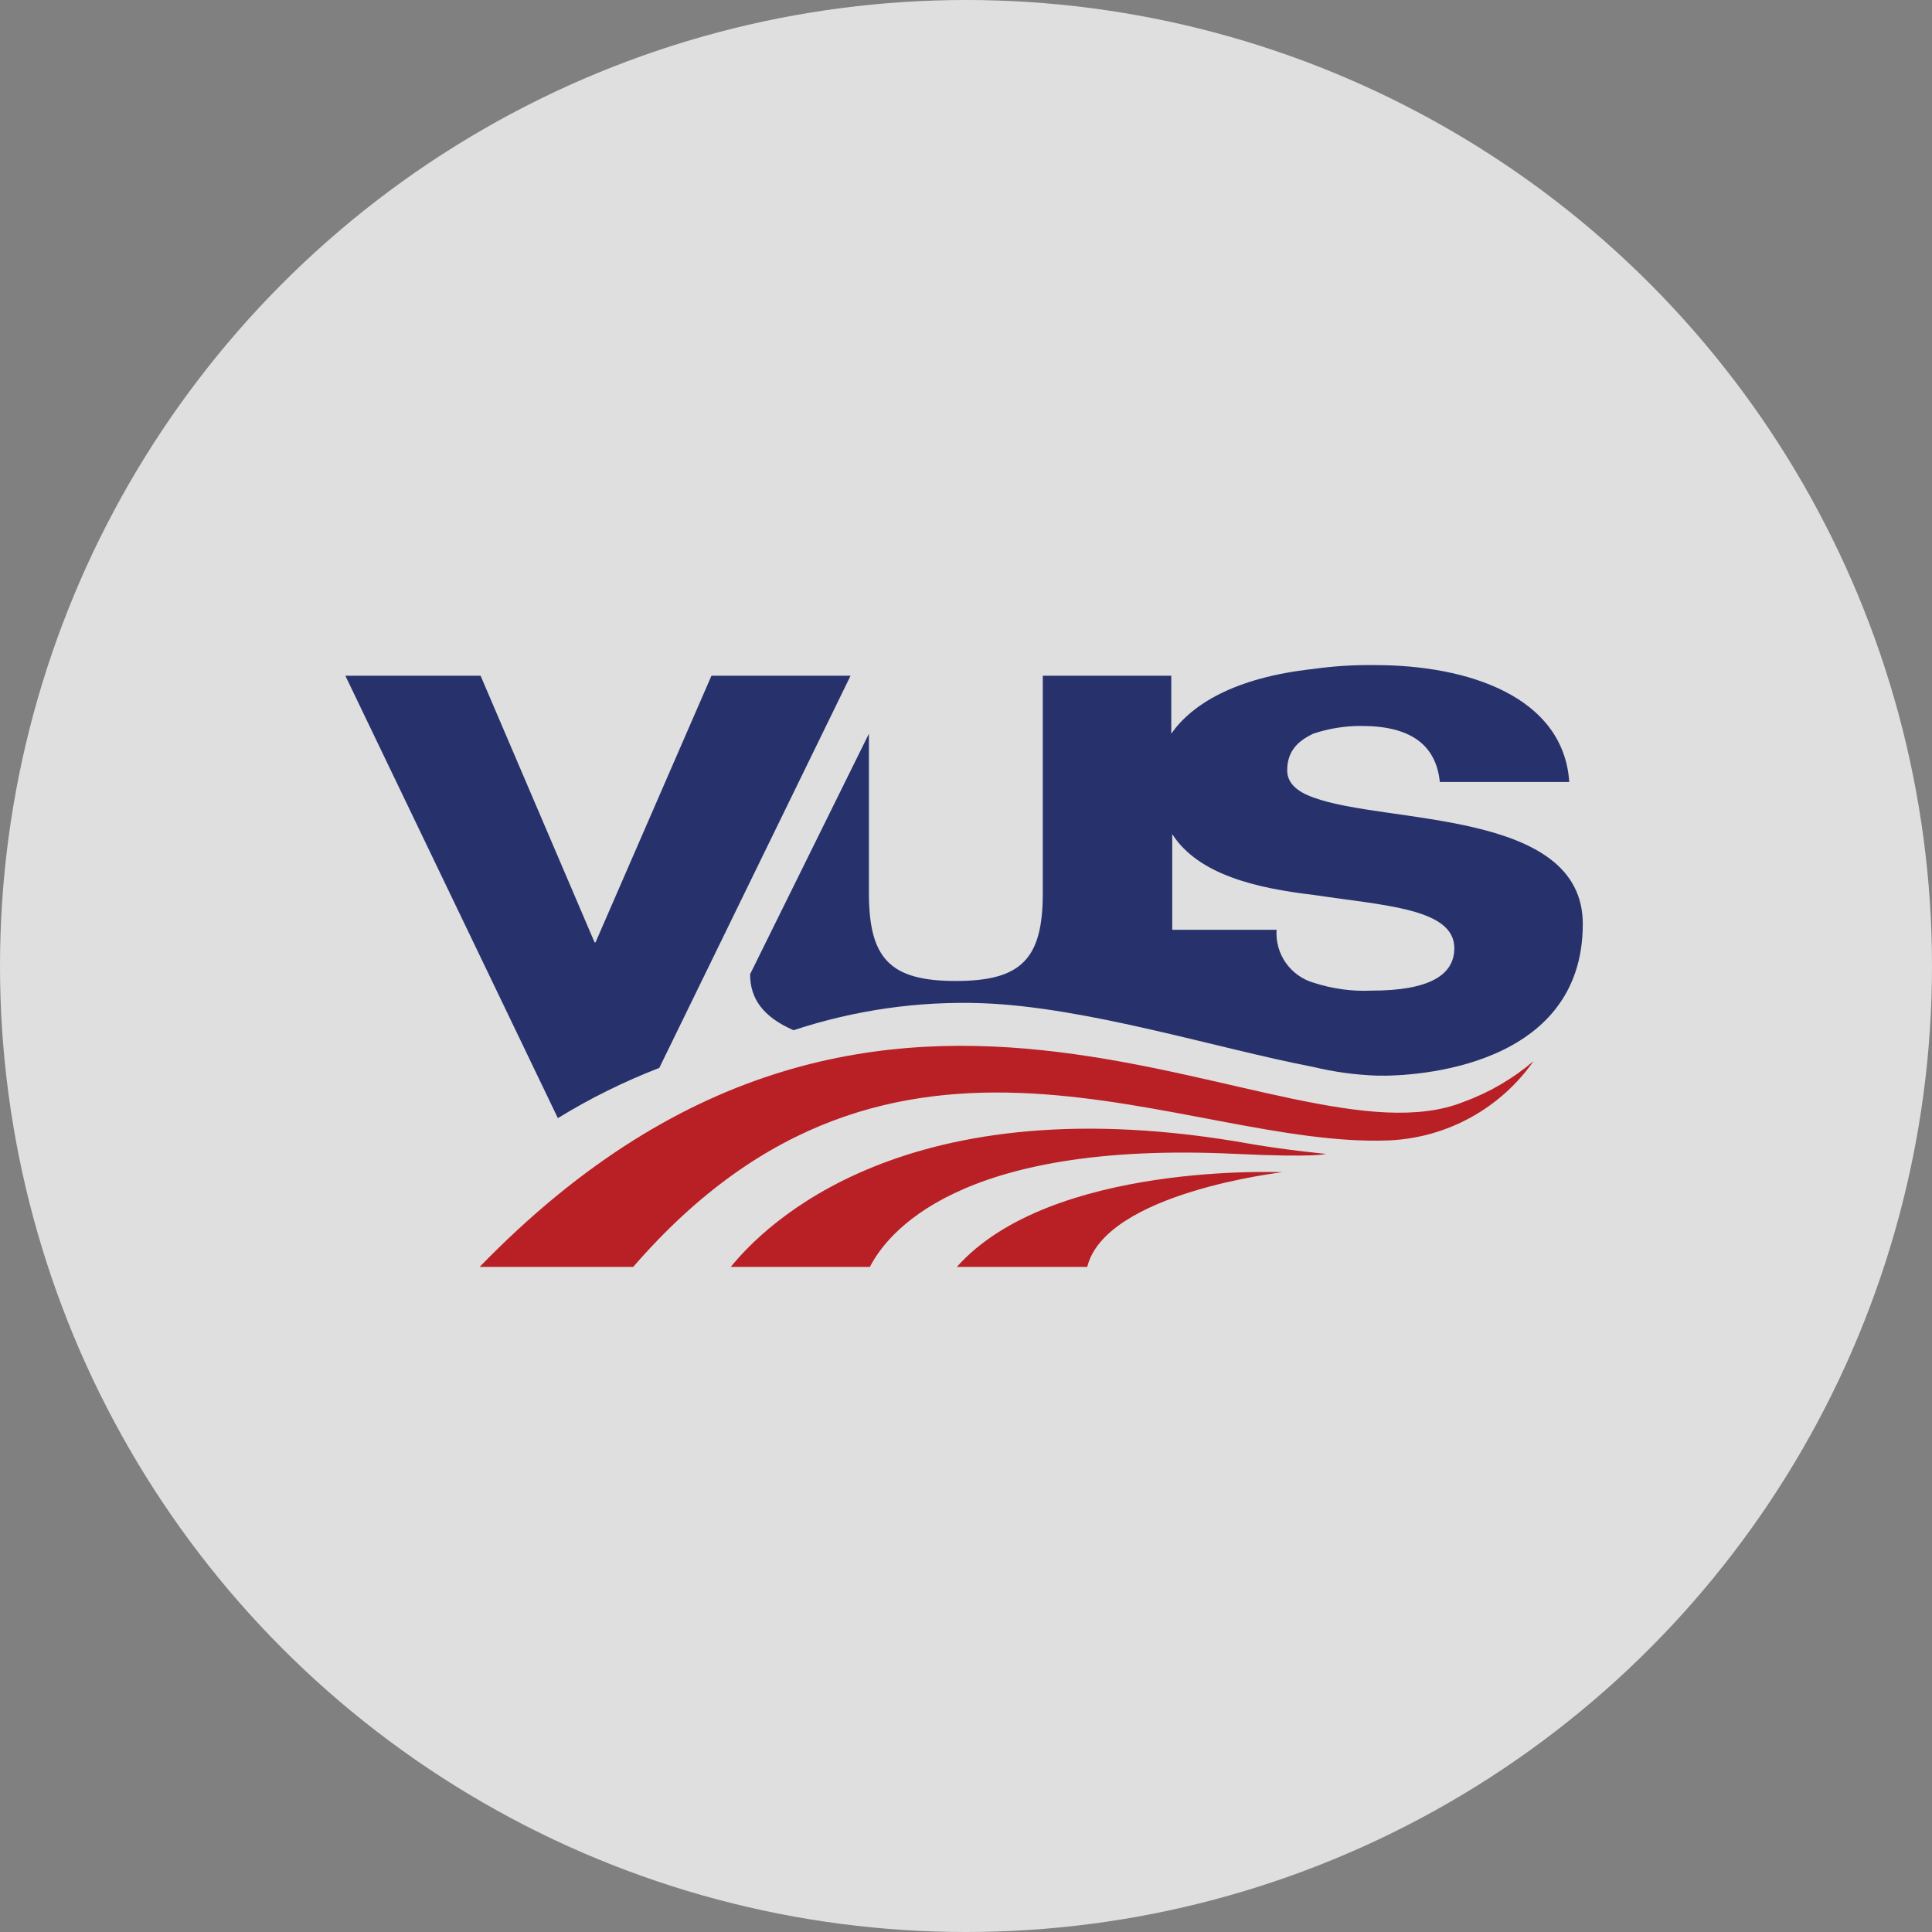<?xml version="1.0" encoding="UTF-8"?><svg id="Layer_1" xmlns="http://www.w3.org/2000/svg" viewBox="0 0 200 200"><rect x="0" y="0" width="200" height="200" fill="#808080" stroke="none"/><defs><style>.cls-1{fill:#27326d;}.cls-1,.cls-2,.cls-3{stroke-width:0px;}.cls-2{fill:#fff;opacity:.75;}.cls-3{fill:#b92025;fill-rule:evenodd;}</style></defs><circle class="cls-2" cx="100" cy="100" r="100"/><path class="cls-1" d="M68.25,110.55l19.8-40.6h-14.4l-12,27.6h-.1l-11.8-27.6h-14l22,45.8c3.33-2.05,6.85-3.79,10.5-5.2ZM101.65,103.85c10.9.4,24.4,4.7,34.3,6.6,2.16.52,4.38.82,6.6.9,4.1.1,21.3-.9,21.3-15.7,0-11.9-20.4-10.3-27.9-13.1-1.7-.6-2.7-1.5-2.7-2.8,0-1.9,1-3,2.7-3.8,1.61-.54,3.3-.81,5-.8,5,0,7.7,1.9,8.1,5.8h13.4c-.6-8.8-10.4-12.1-20.1-12.1-2.14-.03-4.28.1-6.4.4-8.2.9-12.6,3.7-14.7,6.7v-6h-13.3v22.5c0,6.8-2.2,9.1-9,9.1s-9-2.3-9-9.1v-16.5l-12.3,24.9c0,2.5,1.3,4.4,4.5,5.8,6.28-2.08,12.89-3.03,19.5-2.8ZM121.35,86.35c2.7,4.2,8.7,5.6,14.7,6.3,7.3,1.1,14.5,1.4,14.5,5.5,0,2.8-2.6,4.4-8.6,4.4-2,.09-4-.19-5.9-.8-2.44-.68-4.07-2.97-3.9-5.5h-10.8s0-9.9,0-9.9Z"/><path class="cls-3" d="M151.55,114.05c-18.8,7.6-59.1-27-101.9,17.1h15.9c27.1-31.3,56.9-12.2,78.3-13.1,5.97-.28,11.47-3.31,14.9-8.2-2.13,1.81-4.57,3.24-7.2,4.2ZM75.65,131.15h14.4c1.7-3.3,8.9-13.1,37.9-11.7,8.4.4,9.3,0,9.3,0,0,0-4.1-.4-7.6-1-36-6.5-50.6,8.5-54,12.7ZM99.05,131.15h13.5c1.9-7.7,20.2-9.8,20.2-9.8,0,0-24-1.1-33.7,9.8Z"/></svg>